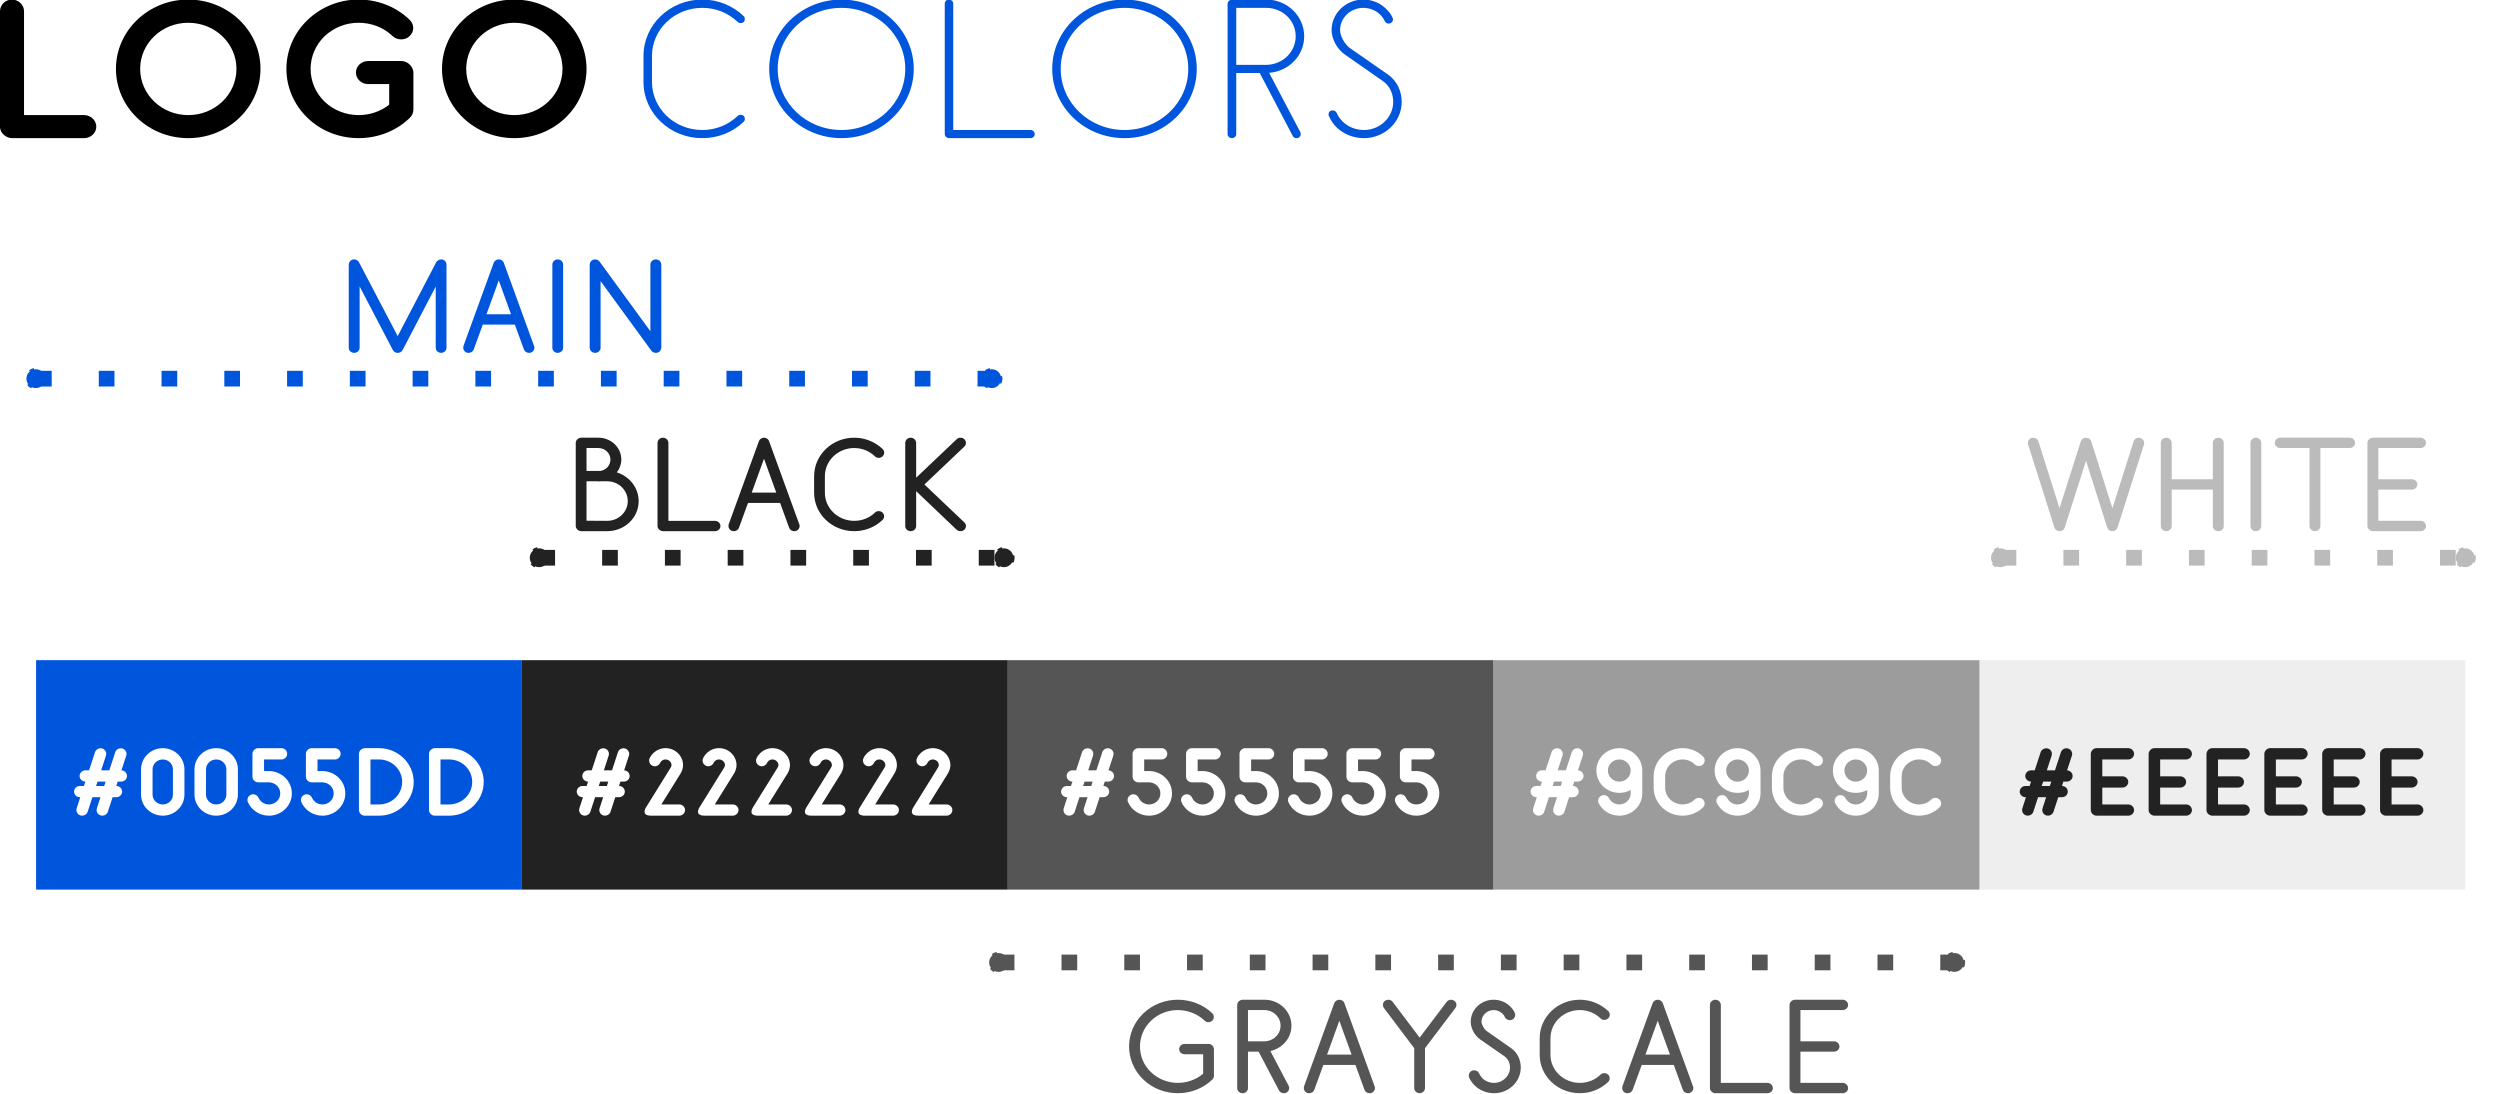<?xml version="1.0" encoding="UTF-8" standalone="no"?>
<!-- Created with Inkscape (http://www.inkscape.org/) -->

<svg
   xmlns:dc="http://purl.org/dc/elements/1.1/"
   xmlns:cc="http://creativecommons.org/ns#"
   xmlns:rdf="http://www.w3.org/1999/02/22-rdf-syntax-ns#"
   xmlns:svg="http://www.w3.org/2000/svg"
   xmlns="http://www.w3.org/2000/svg"
   xmlns:sodipodi="http://sodipodi.sourceforge.net/DTD/sodipodi-0.dtd"
   xmlns:inkscape="http://www.inkscape.org/namespaces/inkscape"
   width="400"
   height="175"
   viewBox="0 0 400 175"
   id="svg10308"
   version="1.1"
   inkscape:version="0.91 r13725"
   sodipodi:docname="logo-colors.svg">
  <defs
     id="defs10310">
    <marker
       inkscape:stockid="DotM"
       orient="auto"
       refY="0"
       refX="0"
       id="marker5077"
       style="overflow:visible"
       inkscape:isstock="true">
      <path
         inkscape:connector-curvature="0"
         id="path5079"
         d="m -2.5,-1 c 0,2.76 -2.24,5 -5,5 -2.76,0 -5,-2.24 -5,-5 0,-2.76 2.24,-5 5,-5 2.76,0 5,2.24 5,5 z"
         style="fill:#bbbbbb;fill-opacity:1;fill-rule:evenodd;stroke:#bbbbbb;stroke-width:1pt;stroke-opacity:1"
         transform="matrix(0.4,0,0,0.4,2.96,0.4)" />
    </marker>
    <marker
       inkscape:stockid="DotM"
       orient="auto"
       refY="0"
       refX="0"
       id="marker5081"
       style="overflow:visible"
       inkscape:isstock="true">
      <path
         inkscape:connector-curvature="0"
         id="path5083"
         d="m -2.5,-1 c 0,2.76 -2.24,5 -5,5 -2.76,0 -5,-2.24 -5,-5 0,-2.76 2.24,-5 5,-5 2.76,0 5,2.24 5,5 z"
         style="fill:#bbbbbb;fill-opacity:1;fill-rule:evenodd;stroke:#bbbbbb;stroke-width:1pt;stroke-opacity:1"
         transform="matrix(0.4,0,0,0.4,2.96,0.4)" />
    </marker>
    <marker
       inkscape:stockid="DotM"
       orient="auto"
       refY="0"
       refX="0"
       id="marker5115"
       style="overflow:visible"
       inkscape:isstock="true">
      <path
         inkscape:connector-curvature="0"
         id="path5117"
         d="m -2.5,-1 c 0,2.76 -2.24,5 -5,5 -2.76,0 -5,-2.24 -5,-5 0,-2.76 2.24,-5 5,-5 2.76,0 5,2.24 5,5 z"
         style="fill:#555555;fill-opacity:1;fill-rule:evenodd;stroke:#555555;stroke-width:1pt;stroke-opacity:1"
         transform="matrix(0.4,0,0,0.4,2.96,0.4)" />
    </marker>
    <marker
       inkscape:stockid="DotM"
       orient="auto"
       refY="0"
       refX="0"
       id="marker5111"
       style="overflow:visible"
       inkscape:isstock="true">
      <path
         inkscape:connector-curvature="0"
         id="path5113"
         d="m -2.5,-1 c 0,2.76 -2.24,5 -5,5 -2.76,0 -5,-2.24 -5,-5 0,-2.76 2.24,-5 5,-5 2.76,0 5,2.24 5,5 z"
         style="fill:#555555;fill-opacity:1;fill-rule:evenodd;stroke:#555555;stroke-width:1pt;stroke-opacity:1"
         transform="matrix(0.4,0,0,0.4,2.96,0.4)" />
    </marker>
    <marker
       inkscape:stockid="DotM"
       orient="auto"
       refY="0"
       refX="0"
       id="DotM"
       style="overflow:visible"
       inkscape:isstock="true"
       inkscape:collect="always">
      <path
         inkscape:connector-curvature="0"
         id="path4767"
         d="m -2.5,-1 c 0,2.76 -2.24,5 -5,5 -2.76,0 -5,-2.24 -5,-5 0,-2.76 2.24,-5 5,-5 2.76,0 5,2.24 5,5 z"
         style="fill:#0055dd;fill-opacity:1;fill-rule:evenodd;stroke:#0055dd;stroke-width:1pt;stroke-opacity:1"
         transform="matrix(0.4,0,0,0.4,2.96,0.4)" />
    </marker>
    <marker
       inkscape:stockid="DotM"
       orient="auto"
       refY="0"
       refX="0"
       id="marker4963"
       style="overflow:visible"
       inkscape:isstock="true"
       inkscape:collect="always">
      <path
         inkscape:connector-curvature="0"
         id="path4965"
         d="m -2.5,-1 c 0,2.76 -2.24,5 -5,5 -2.76,0 -5,-2.24 -5,-5 0,-2.76 2.24,-5 5,-5 2.76,0 5,2.24 5,5 z"
         style="fill:#0055dd;fill-opacity:1;fill-rule:evenodd;stroke:#0055dd;stroke-width:1pt;stroke-opacity:1"
         transform="matrix(0.4,0,0,0.4,2.96,0.4)" />
    </marker>
    <marker
       inkscape:isstock="true"
       style="overflow:visible"
       id="marker5059"
       refX="0"
       refY="0"
       orient="auto"
       inkscape:stockid="DotM"
       inkscape:collect="always">
      <path
         inkscape:connector-curvature="0"
         transform="matrix(0.4,0,0,0.4,2.96,0.4)"
         style="fill:#222222;fill-opacity:1;fill-rule:evenodd;stroke:#222222;stroke-width:1pt;stroke-opacity:1"
         d="m -2.5,-1 c 0,2.76 -2.24,5 -5,5 -2.76,0 -5,-2.24 -5,-5 0,-2.76 2.24,-5 5,-5 2.76,0 5,2.24 5,5 z"
         id="path5061" />
    </marker>
    <marker
       inkscape:isstock="true"
       style="overflow:visible"
       id="marker5063"
       refX="0"
       refY="0"
       orient="auto"
       inkscape:stockid="DotM"
       inkscape:collect="always">
      <path
         inkscape:connector-curvature="0"
         transform="matrix(0.4,0,0,0.4,2.96,0.4)"
         style="fill:#222222;fill-opacity:1;fill-rule:evenodd;stroke:#222222;stroke-width:1pt;stroke-opacity:1"
         d="m -2.5,-1 c 0,2.76 -2.24,5 -5,5 -2.76,0 -5,-2.24 -5,-5 0,-2.76 2.24,-5 5,-5 2.76,0 5,2.24 5,5 z"
         id="path5065" />
    </marker>
  </defs>
  <sodipodi:namedview
     id="base"
     pagecolor="#ffffff"
     bordercolor="#666666"
     borderopacity="1.0"
     inkscape:pageopacity="0.0"
     inkscape:pageshadow="2"
     inkscape:zoom="0.98994949"
     inkscape:cx="336.73255"
     inkscape:cy="79.423422"
     inkscape:document-units="px"
     inkscape:current-layer="layer1"
     showgrid="false"
     units="px"
     showguides="true"
     inkscape:guide-bbox="true"
     inkscape:snap-bbox="true"
     inkscape:bbox-paths="true"
     inkscape:bbox-nodes="true"
     inkscape:snap-bbox-midpoints="true"
     inkscape:snap-bbox-edge-midpoints="true"
     inkscape:window-width="1280"
     inkscape:window-height="709"
     inkscape:window-x="0"
     inkscape:window-y="0"
     inkscape:window-maximized="1"
     inkscape:snap-global="false">
    <sodipodi:guide
       position="0,85.714"
       orientation="1,0"
       id="guide11918" />
  </sodipodi:namedview>
  <g
     inkscape:label="Layer 1"
     inkscape:groupmode="layer"
     id="layer1"
     transform="translate(0,-877.362)">
    <g
       transform="scale(1.021,0.979)"
       style="font-style:normal;font-weight:normal;font-size:28.313px;line-height:125%;font-family:sans-serif;letter-spacing:0px;word-spacing:0px;fill:#000000;fill-opacity:1;stroke:none;stroke-width:1px;stroke-linecap:butt;stroke-linejoin:miter;stroke-opacity:1"
       id="text11930">
      <path
         id="path11941"
         style="font-style:normal;font-variant:normal;font-weight:bold;font-stretch:normal;font-family:Belgika;-inkscape-font-specification:'Belgika Bold'"
         d="m 80.591,914.993 c -4.162,0 -7.531,-3.369 -7.531,-7.559 0,-4.162 3.369,-7.531 7.531,-7.531 4.19,0 7.559,3.369 7.559,7.531 0,4.19 -3.369,7.559 -7.559,7.559 z m 0,3.766 c 6.257,0 11.325,-5.068 11.325,-11.325 0,-6.229 -5.068,-11.325 -11.325,-11.325 -6.257,0 -11.325,5.096 -11.325,11.325 0,6.257 5.068,11.325 11.325,11.325 z M 55.78,908.028 c 0,1.048 0.849,1.897 1.897,1.897 l 3.313,0 0,3.369 c -1.387,1.133 -3.086,1.699 -4.785,1.699 -1.925,0 -3.879,-0.736 -5.351,-2.208 -1.444,-1.472 -2.18,-3.398 -2.18,-5.351 0,-1.925 0.736,-3.851 2.18,-5.323 1.501,-1.472 3.398,-2.208 5.323,-2.208 1.954,0 3.879,0.708 5.351,2.18 0.368,0.368 0.849,0.538 1.331,0.538 0.481,0 0.991,-0.17 1.331,-0.538 0.368,-0.368 0.566,-0.849 0.566,-1.331 0,-0.481 -0.198,-0.963 -0.566,-1.331 -2.208,-2.237 -5.125,-3.313 -8.012,-3.313 -2.888,0 -5.776,1.133 -7.984,3.341 -2.208,2.208 -3.313,5.125 -3.313,7.984 0,2.888 1.104,5.804 3.313,8.012 2.208,2.237 5.125,3.313 8.012,3.313 2.888,0 5.804,-1.076 8.012,-3.313 0.311,-0.283 0.566,-0.821 0.566,-1.331 l 0,-6.087 c 0,-0.793 -0.764,-1.869 -1.897,-1.869 l -5.21,0 c -1.048,0 -1.897,0.849 -1.897,1.869 z m -26.284,6.965 c -4.162,0 -7.531,-3.369 -7.531,-7.559 0,-4.162 3.369,-7.531 7.531,-7.531 4.19,0 7.559,3.369 7.559,7.531 0,4.19 -3.369,7.559 -7.559,7.559 z m 0,3.766 c 6.257,0 11.325,-5.068 11.325,-11.325 0,-6.229 -5.068,-11.325 -11.325,-11.325 -6.257,0 -11.325,5.096 -11.325,11.325 0,6.257 5.068,11.325 11.325,11.325 z M 1.869,896.108 c -1.019,0 -1.869,0.878 -1.869,1.897 l 0,18.885 c 0,1.133 1.076,1.869 1.869,1.869 l 11.325,0 c 1.019,0 1.897,-0.849 1.897,-1.869 0,-1.048 -0.878,-1.897 -1.897,-1.897 l -9.428,0 0,-16.988 c 0,-1.019 -0.878,-1.897 -1.897,-1.897 z" />
    </g>
    <rect
       y="982.988"
       x="161.242"
       height="36.71"
       width="77.734"
       id="rect4553"
       style="fill:#555555;fill-opacity:1;stroke:none;stroke-width:1;stroke-miterlimit:4;stroke-dasharray:none;stroke-dashoffset:0;stroke-opacity:1" />
    <path
       id="rect4614"
       style="fill:#222222;fill-opacity:1;stroke:none;stroke-width:1;stroke-miterlimit:4;stroke-dasharray:none;stroke-dashoffset:0;stroke-opacity:1"
       d="m 83.508,982.988 77.734,0 0,36.71 -77.734,0 z" />
    <rect
       style="fill:#eeeeee;fill-opacity:1;stroke:none;stroke-width:1;stroke-miterlimit:4;stroke-dasharray:none;stroke-dashoffset:0;stroke-opacity:1"
       id="rect4620"
       width="77.734"
       height="36.71"
       x="316.71"
       y="982.988" />
    <rect
       y="982.988"
       x="238.976"
       height="36.71"
       width="77.734"
       id="rect4626"
       style="fill:#9c9c9c;fill-opacity:1;stroke:none;stroke-width:1;stroke-miterlimit:4;stroke-dasharray:none;stroke-dashoffset:0;stroke-opacity:1" />
    <rect
       style="fill:#0055dd;fill-opacity:1;stroke:none;stroke-width:1;stroke-miterlimit:4;stroke-dasharray:none;stroke-dashoffset:0;stroke-opacity:1"
       id="rect4638"
       width="77.734"
       height="36.71"
       x="5.774"
       y="982.988" />
    <g
       transform="scale(1.013,0.987)"
       style="font-style:normal;font-weight:normal;font-size:13.681px;line-height:125%;font-family:sans-serif;letter-spacing:0px;word-spacing:0px;fill:#ffffff;fill-opacity:1;stroke:none;stroke-width:1px;stroke-linecap:butt;stroke-linejoin:miter;stroke-opacity:1"
       id="text4555">
      <path
         id="path12844"
         style="font-style:normal;font-variant:normal;font-weight:bold;font-stretch:normal;font-family:Belgika;-inkscape-font-specification:'Belgika Bold';text-align:center;text-anchor:middle;fill:#ffffff;fill-opacity:1"
         d="m 220.877,1017.752 c -0.342,0.137 -0.561,0.479 -0.561,0.835 0,0.123 0.027,0.246 0.068,0.356 0.547,1.286 1.833,2.203 3.324,2.203 1.997,0 3.625,-1.614 3.625,-3.612 0,-1.984 -1.587,-3.571 -3.571,-3.625 l -0.821,0 0,-1.874 2.75,0 c 0.492,0 0.903,-0.424 0.903,-0.917 0,-0.492 -0.41,-0.917 -0.903,-0.917 l -3.666,0 c -0.492,0 -0.917,0.424 -0.917,0.917 l 0,3.707 c 0,0.506 0.424,0.917 0.917,0.917 l 1.71,0 c 0.985,0.027 1.765,0.821 1.765,1.792 0,0.999 -0.793,1.792 -1.792,1.792 -0.725,0 -1.368,-0.451 -1.642,-1.094 -0.15,-0.342 -0.492,-0.561 -0.848,-0.561 -0.109,0 -0.233,0.027 -0.342,0.082 z m -8.444,0 c -0.342,0.137 -0.561,0.479 -0.561,0.835 0,0.123 0.027,0.246 0.068,0.356 0.547,1.286 1.833,2.203 3.324,2.203 1.997,0 3.625,-1.614 3.625,-3.612 0,-1.984 -1.587,-3.571 -3.571,-3.625 l -0.821,0 0,-1.874 2.75,0 c 0.492,0 0.903,-0.424 0.903,-0.917 0,-0.492 -0.41,-0.917 -0.903,-0.917 l -3.666,0 c -0.493,0 -0.917,0.424 -0.917,0.917 l 0,3.707 c 0,0.506 0.424,0.917 0.917,0.917 l 1.71,0 c 0.985,0.027 1.765,0.821 1.765,1.792 0,0.999 -0.793,1.792 -1.792,1.792 -0.725,0 -1.368,-0.451 -1.642,-1.094 -0.15,-0.342 -0.492,-0.561 -0.848,-0.561 -0.109,0 -0.233,0.027 -0.342,0.082 z m -8.444,0 c -0.342,0.137 -0.561,0.479 -0.561,0.835 0,0.123 0.027,0.246 0.068,0.356 0.547,1.286 1.833,2.203 3.324,2.203 1.997,0 3.625,-1.614 3.625,-3.612 0,-1.984 -1.587,-3.571 -3.571,-3.625 l -0.821,0 0,-1.874 2.75,0 c 0.492,0 0.903,-0.424 0.903,-0.917 0,-0.492 -0.41,-0.917 -0.903,-0.917 l -3.666,0 c -0.492,0 -0.917,0.424 -0.917,0.917 l 0,3.707 c 0,0.506 0.424,0.917 0.917,0.917 l 1.71,0 c 0.985,0.027 1.765,0.821 1.765,1.792 0,0.999 -0.793,1.792 -1.792,1.792 -0.725,0 -1.368,-0.451 -1.642,-1.094 -0.15,-0.342 -0.492,-0.561 -0.848,-0.561 -0.109,0 -0.233,0.027 -0.342,0.082 z m -8.444,0 c -0.342,0.137 -0.561,0.479 -0.561,0.835 0,0.123 0.027,0.246 0.068,0.356 0.547,1.286 1.833,2.203 3.324,2.203 1.997,0 3.625,-1.614 3.625,-3.612 0,-1.984 -1.587,-3.571 -3.571,-3.625 l -0.821,0 0,-1.874 2.75,0 c 0.492,0 0.903,-0.424 0.903,-0.917 0,-0.492 -0.41,-0.917 -0.903,-0.917 l -3.666,0 c -0.492,0 -0.917,0.424 -0.917,0.917 l 0,3.707 c 0,0.506 0.424,0.917 0.917,0.917 l 1.71,0 c 0.985,0.027 1.765,0.821 1.765,1.792 0,0.999 -0.793,1.792 -1.792,1.792 -0.725,0 -1.368,-0.451 -1.642,-1.094 -0.15,-0.342 -0.492,-0.561 -0.848,-0.561 -0.109,0 -0.233,0.027 -0.342,0.082 z m -8.444,0 c -0.342,0.137 -0.561,0.479 -0.561,0.835 0,0.123 0.027,0.246 0.068,0.356 0.547,1.286 1.833,2.203 3.324,2.203 1.997,0 3.625,-1.614 3.625,-3.612 0,-1.984 -1.587,-3.571 -3.571,-3.625 l -0.821,0 0,-1.874 2.75,0 c 0.493,0 0.903,-0.424 0.903,-0.917 0,-0.492 -0.41,-0.917 -0.903,-0.917 l -3.666,0 c -0.492,0 -0.917,0.424 -0.917,0.917 l 0,3.707 c 0,0.506 0.424,0.917 0.917,0.917 l 1.71,0 c 0.985,0.027 1.765,0.821 1.765,1.792 0,0.999 -0.793,1.792 -1.792,1.792 -0.725,0 -1.368,-0.451 -1.642,-1.094 -0.15,-0.342 -0.493,-0.561 -0.848,-0.561 -0.109,0 -0.233,0.027 -0.342,0.082 z m -8.444,0 c -0.342,0.137 -0.561,0.479 -0.561,0.835 0,0.123 0.027,0.246 0.068,0.356 0.547,1.286 1.833,2.203 3.324,2.203 1.997,0 3.625,-1.614 3.625,-3.612 0,-1.984 -1.587,-3.571 -3.571,-3.625 l -0.821,0 0,-1.874 2.75,0 c 0.492,0 0.903,-0.424 0.903,-0.917 0,-0.492 -0.41,-0.917 -0.903,-0.917 l -3.666,0 c -0.492,0 -0.917,0.424 -0.917,0.917 l 0,3.707 c 0,0.506 0.424,0.917 0.917,0.917 l 1.71,0 c 0.985,0.027 1.765,0.821 1.765,1.792 0,0.999 -0.793,1.792 -1.792,1.792 -0.725,0 -1.368,-0.451 -1.642,-1.094 -0.15,-0.342 -0.492,-0.561 -0.848,-0.561 -0.109,0 -0.233,0.027 -0.342,0.082 z m -6.297,-1.423 -1.286,0 0.233,-0.711 1.272,0 -0.219,0.711 z m -0.301,-6.074 c -0.096,-0.027 -0.178,-0.041 -0.274,-0.041 -0.383,0 -0.752,0.246 -0.876,0.629 l -0.944,2.955 -0.588,0 c -0.493,0 -0.903,0.41 -0.903,0.917 0,0.492 0.41,0.903 0.903,0.903 l 0.014,0 -0.233,0.711 -0.657,0 c -0.493,0 -0.903,0.41 -0.903,0.917 0,0.492 0.41,0.903 0.903,0.903 l 0.082,0 -0.575,1.819 c -0.027,0.082 -0.041,0.178 -0.041,0.26 0,0.397 0.246,0.752 0.629,0.875 0.096,0.027 0.178,0.041 0.274,0.041 0.383,0 0.752,-0.246 0.876,-0.629 l 0.752,-2.367 1.272,0 -0.575,1.819 c -0.027,0.082 -0.041,0.178 -0.041,0.26 0,0.397 0.246,0.752 0.629,0.875 0.096,0.027 0.192,0.041 0.274,0.041 0.397,0 0.752,-0.246 0.876,-0.629 l 0.752,-2.367 0.602,0 c 0.492,0 0.903,-0.41 0.903,-0.903 0,-0.506 -0.41,-0.917 -0.903,-0.917 l -0.014,0 0.219,-0.711 0.561,0 c 0.492,0 0.903,-0.41 0.903,-0.903 0,-0.492 -0.397,-0.903 -0.876,-0.917 l 0.766,-2.408 c 0.027,-0.082 0.041,-0.178 0.041,-0.26 0,-0.397 -0.26,-0.752 -0.643,-0.875 -0.082,-0.027 -0.178,-0.041 -0.274,-0.041 -0.383,0 -0.739,0.246 -0.862,0.629 l -0.944,2.955 -1.286,0 0.766,-2.408 c 0.027,-0.082 0.041,-0.178 0.041,-0.26 0,-0.397 -0.246,-0.752 -0.629,-0.875 z" />
    </g>
    <g
       transform="scale(1.013,0.987)"
       style="font-style:normal;font-weight:normal;font-size:13.681px;line-height:125%;font-family:sans-serif;letter-spacing:0px;word-spacing:0px;fill:#ffffff;fill-opacity:1;stroke:none;stroke-width:1px;stroke-linecap:butt;stroke-linejoin:miter;stroke-opacity:1"
       id="text4616">
      <path
         id="path12862"
         style="font-style:normal;font-variant:normal;font-weight:bold;font-stretch:normal;font-family:Belgika;-inkscape-font-specification:'Belgika Bold';text-align:center;text-anchor:middle;fill:#ffffff;fill-opacity:1"
         d="m 145.291,1013.059 c 0.123,0.055 0.233,0.082 0.356,0.082 0.356,0 0.698,-0.219 0.848,-0.561 0.041,-0.109 0.082,-0.178 0.192,-0.274 0.192,-0.192 0.397,-0.274 0.657,-0.274 0.506,0 0.944,0.424 0.944,0.93 0,0.041 -0.041,0.219 -0.123,0.369 l -3.885,6.43 c 0,0 -0.26,0.383 -0.26,0.739 0,0.328 0.219,0.643 1.04,0.643 l 4.446,0 c 0.492,0 0.917,-0.41 0.917,-0.903 0,-0.506 -0.424,-0.917 -0.917,-0.917 l -2.832,0 3.078,-5.075 c 0,-0.014 0.014,-0.041 0.027,-0.055 0.178,-0.356 0.328,-0.766 0.328,-1.231 0,-1.532 -1.259,-2.764 -2.763,-2.764 -0.752,0 -1.436,0.315 -1.929,0.793 -0.233,0.233 -0.465,0.547 -0.602,0.876 -0.055,0.109 -0.068,0.233 -0.068,0.356 0,0.356 0.205,0.698 0.547,0.835 z m -8.444,0 c 0.123,0.055 0.233,0.082 0.356,0.082 0.356,0 0.698,-0.219 0.848,-0.561 0.041,-0.109 0.082,-0.178 0.192,-0.274 0.192,-0.192 0.397,-0.274 0.657,-0.274 0.506,0 0.944,0.424 0.944,0.93 0,0.041 -0.041,0.219 -0.123,0.369 l -3.885,6.43 c 0,0 -0.26,0.383 -0.26,0.739 0,0.328 0.219,0.643 1.04,0.643 l 4.446,0 c 0.492,0 0.917,-0.41 0.917,-0.903 0,-0.506 -0.424,-0.917 -0.917,-0.917 l -2.832,0 3.078,-5.075 c 0,-0.014 0.014,-0.041 0.027,-0.055 0.178,-0.356 0.328,-0.766 0.328,-1.231 0,-1.532 -1.259,-2.764 -2.763,-2.764 -0.752,0 -1.436,0.315 -1.929,0.793 -0.233,0.233 -0.465,0.547 -0.602,0.876 -0.055,0.109 -0.068,0.233 -0.068,0.356 0,0.356 0.205,0.698 0.547,0.835 z m -8.444,0 c 0.123,0.055 0.233,0.082 0.356,0.082 0.356,0 0.698,-0.219 0.848,-0.561 0.041,-0.109 0.082,-0.178 0.192,-0.274 0.192,-0.192 0.397,-0.274 0.657,-0.274 0.506,0 0.944,0.424 0.944,0.93 0,0.041 -0.041,0.219 -0.123,0.369 l -3.885,6.43 c 0,0 -0.26,0.383 -0.26,0.739 0,0.328 0.219,0.643 1.04,0.643 l 4.446,0 c 0.493,0 0.917,-0.41 0.917,-0.903 0,-0.506 -0.424,-0.917 -0.917,-0.917 l -2.832,0 3.078,-5.075 c 0,-0.014 0.014,-0.041 0.027,-0.055 0.178,-0.356 0.328,-0.766 0.328,-1.231 0,-1.532 -1.259,-2.764 -2.763,-2.764 -0.752,0 -1.436,0.315 -1.929,0.793 -0.233,0.233 -0.465,0.547 -0.602,0.876 -0.055,0.109 -0.068,0.233 -0.068,0.356 0,0.356 0.205,0.698 0.547,0.835 z m -8.444,0 c 0.123,0.055 0.233,0.082 0.356,0.082 0.356,0 0.698,-0.219 0.848,-0.561 0.041,-0.109 0.082,-0.178 0.192,-0.274 0.192,-0.192 0.397,-0.274 0.657,-0.274 0.506,0 0.944,0.424 0.944,0.93 0,0.041 -0.041,0.219 -0.123,0.369 l -3.885,6.43 c 0,0 -0.26,0.383 -0.26,0.739 0,0.328 0.219,0.643 1.04,0.643 l 4.446,0 c 0.492,0 0.917,-0.41 0.917,-0.903 0,-0.506 -0.424,-0.917 -0.917,-0.917 l -2.832,0 3.078,-5.075 c 0,-0.014 0.014,-0.041 0.027,-0.055 0.178,-0.356 0.328,-0.766 0.328,-1.231 0,-1.532 -1.259,-2.764 -2.763,-2.764 -0.752,0 -1.436,0.315 -1.929,0.793 -0.233,0.233 -0.465,0.547 -0.602,0.876 -0.055,0.109 -0.068,0.233 -0.068,0.356 0,0.356 0.205,0.698 0.547,0.835 z m -8.444,0 c 0.123,0.055 0.233,0.082 0.356,0.082 0.356,0 0.698,-0.219 0.848,-0.561 0.041,-0.109 0.082,-0.178 0.192,-0.274 0.192,-0.192 0.397,-0.274 0.657,-0.274 0.506,0 0.944,0.424 0.944,0.93 0,0.041 -0.041,0.219 -0.123,0.369 l -3.885,6.43 c 0,0 -0.26,0.383 -0.26,0.739 0,0.328 0.219,0.643 1.04,0.643 l 4.446,0 c 0.493,0 0.917,-0.41 0.917,-0.903 0,-0.506 -0.424,-0.917 -0.917,-0.917 l -2.832,0 3.078,-5.075 c 0,-0.014 0.014,-0.041 0.027,-0.055 0.178,-0.356 0.328,-0.766 0.328,-1.231 0,-1.532 -1.259,-2.764 -2.763,-2.764 -0.752,0 -1.436,0.315 -1.929,0.793 -0.233,0.233 -0.465,0.547 -0.602,0.876 -0.055,0.109 -0.068,0.233 -0.068,0.356 0,0.356 0.205,0.698 0.547,0.835 z m -8.444,0 c 0.123,0.055 0.233,0.082 0.356,0.082 0.356,0 0.698,-0.219 0.848,-0.561 0.041,-0.109 0.082,-0.178 0.192,-0.274 0.192,-0.192 0.397,-0.274 0.657,-0.274 0.506,0 0.944,0.424 0.944,0.93 0,0.041 -0.041,0.219 -0.123,0.369 l -3.885,6.43 c 0,0 -0.26,0.383 -0.26,0.739 0,0.328 0.219,0.643 1.04,0.643 l 4.446,0 c 0.492,0 0.917,-0.41 0.917,-0.903 0,-0.506 -0.424,-0.917 -0.917,-0.917 l -2.832,0 3.078,-5.075 c 0,-0.014 0.014,-0.041 0.027,-0.055 0.178,-0.356 0.328,-0.766 0.328,-1.231 0,-1.532 -1.259,-2.764 -2.763,-2.764 -0.752,0 -1.436,0.315 -1.929,0.793 -0.233,0.233 -0.465,0.547 -0.602,0.876 -0.055,0.109 -0.068,0.233 -0.068,0.356 0,0.356 0.205,0.698 0.547,0.835 z m -7.214,3.27 -1.286,0 0.233,-0.711 1.272,0 -0.219,0.711 z m -0.301,-6.074 c -0.096,-0.027 -0.178,-0.041 -0.274,-0.041 -0.383,0 -0.752,0.246 -0.876,0.629 l -0.944,2.955 -0.588,0 c -0.493,0 -0.903,0.41 -0.903,0.917 0,0.492 0.41,0.903 0.903,0.903 l 0.014,0 -0.233,0.711 -0.657,0 c -0.493,0 -0.903,0.41 -0.903,0.917 0,0.492 0.41,0.903 0.903,0.903 l 0.082,0 -0.575,1.819 c -0.027,0.082 -0.041,0.178 -0.041,0.26 0,0.397 0.246,0.752 0.629,0.875 0.096,0.027 0.178,0.041 0.274,0.041 0.383,0 0.752,-0.246 0.876,-0.629 l 0.752,-2.367 1.272,0 -0.575,1.819 c -0.027,0.082 -0.041,0.178 -0.041,0.26 0,0.397 0.246,0.752 0.629,0.875 0.096,0.027 0.192,0.041 0.274,0.041 0.397,0 0.752,-0.246 0.876,-0.629 l 0.752,-2.367 0.602,0 c 0.493,0 0.903,-0.41 0.903,-0.903 0,-0.506 -0.41,-0.917 -0.903,-0.917 l -0.014,0 0.219,-0.711 0.561,0 c 0.493,0 0.903,-0.41 0.903,-0.903 0,-0.492 -0.397,-0.903 -0.876,-0.917 l 0.766,-2.408 c 0.027,-0.082 0.041,-0.178 0.041,-0.26 0,-0.397 -0.26,-0.752 -0.643,-0.875 -0.082,-0.027 -0.178,-0.041 -0.274,-0.041 -0.383,0 -0.739,0.246 -0.862,0.629 l -0.944,2.955 -1.286,0 0.766,-2.408 c 0.027,-0.082 0.041,-0.178 0.041,-0.26 0,-0.397 -0.246,-0.752 -0.629,-0.875 z" />
    </g>
    <g
       transform="scale(1.013,0.987)"
       style="font-style:normal;font-weight:normal;font-size:13.681px;line-height:125%;font-family:sans-serif;letter-spacing:0px;word-spacing:0px;fill:#222222;fill-opacity:1;stroke:none;stroke-width:1px;stroke-linecap:butt;stroke-linejoin:miter;stroke-opacity:1"
       id="text4622">
      <path
         id="path12812"
         style="font-style:normal;font-variant:normal;font-weight:bold;font-stretch:normal;font-family:Belgika;-inkscape-font-specification:'Belgika Bold';text-align:center;text-anchor:middle;fill:#222222;fill-opacity:1"
         d="m 382.762,1011.117 c 0,-0.492 -0.424,-0.917 -0.917,-0.917 l -5.021,0 c -0.547,0 -0.903,0.533 -0.903,0.917 l 0,4.556 0,4.569 c 0,0.547 0.52,0.903 0.903,0.903 l 5.021,0 c 0.492,0 0.917,-0.41 0.917,-0.903 0,-0.506 -0.424,-0.917 -0.917,-0.917 l -4.104,0 0,-2.736 3.188,0 c 0.492,0 0.917,-0.41 0.917,-0.917 0,-0.492 -0.424,-0.903 -0.917,-0.903 l -3.188,0 0,-2.736 4.104,0 c 0.492,0 0.917,-0.424 0.917,-0.917 z m -9.138,0 c 0,-0.492 -0.424,-0.917 -0.917,-0.917 l -5.021,0 c -0.547,0 -0.903,0.533 -0.903,0.917 l 0,4.556 0,4.569 c 0,0.547 0.52,0.903 0.903,0.903 l 5.021,0 c 0.492,0 0.917,-0.41 0.917,-0.903 0,-0.506 -0.424,-0.917 -0.917,-0.917 l -4.104,0 0,-2.736 3.188,0 c 0.492,0 0.917,-0.41 0.917,-0.917 0,-0.492 -0.424,-0.903 -0.917,-0.903 l -3.188,0 0,-2.736 4.104,0 c 0.492,0 0.917,-0.424 0.917,-0.917 z m -9.138,0 c 0,-0.492 -0.424,-0.917 -0.917,-0.917 l -5.021,0 c -0.547,0 -0.903,0.533 -0.903,0.917 l 0,4.556 0,4.569 c 0,0.547 0.52,0.903 0.903,0.903 l 5.021,0 c 0.492,0 0.917,-0.41 0.917,-0.903 0,-0.506 -0.424,-0.917 -0.917,-0.917 l -4.104,0 0,-2.736 3.188,0 c 0.492,0 0.917,-0.41 0.917,-0.917 0,-0.492 -0.424,-0.903 -0.917,-0.903 l -3.188,0 0,-2.736 4.104,0 c 0.492,0 0.917,-0.424 0.917,-0.917 z m -9.138,0 c 0,-0.492 -0.424,-0.917 -0.917,-0.917 l -5.021,0 c -0.547,0 -0.903,0.533 -0.903,0.917 l 0,4.556 0,4.569 c 0,0.547 0.52,0.903 0.903,0.903 l 5.021,0 c 0.492,0 0.917,-0.41 0.917,-0.903 0,-0.506 -0.424,-0.917 -0.917,-0.917 l -4.104,0 0,-2.736 3.188,0 c 0.492,0 0.917,-0.41 0.917,-0.917 0,-0.492 -0.424,-0.903 -0.917,-0.903 l -3.188,0 0,-2.736 4.104,0 c 0.492,0 0.917,-0.424 0.917,-0.917 z m -9.138,0 c 0,-0.492 -0.424,-0.917 -0.917,-0.917 l -5.021,0 c -0.547,0 -0.903,0.533 -0.903,0.917 l 0,4.556 0,4.569 c 0,0.547 0.52,0.903 0.903,0.903 l 5.021,0 c 0.493,0 0.917,-0.41 0.917,-0.903 0,-0.506 -0.424,-0.917 -0.917,-0.917 l -4.104,0 0,-2.736 3.188,0 c 0.493,0 0.917,-0.41 0.917,-0.917 0,-0.492 -0.424,-0.903 -0.917,-0.903 l -3.188,0 0,-2.736 4.104,0 c 0.493,0 0.917,-0.424 0.917,-0.917 z m -9.138,0 c 0,-0.492 -0.424,-0.917 -0.917,-0.917 l -5.021,0 c -0.547,0 -0.903,0.533 -0.903,0.917 l 0,4.556 0,4.569 c 0,0.547 0.52,0.903 0.903,0.903 l 5.021,0 c 0.492,0 0.917,-0.41 0.917,-0.903 0,-0.506 -0.424,-0.917 -0.917,-0.917 l -4.104,0 0,-2.736 3.188,0 c 0.492,0 0.917,-0.41 0.917,-0.917 0,-0.492 -0.424,-0.903 -0.917,-0.903 l -3.188,0 0,-2.736 4.104,0 c 0.492,0 0.917,-0.424 0.917,-0.917 z m -13.302,5.212 -1.286,0 0.233,-0.711 1.272,0 -0.219,0.711 z m -0.301,-6.074 c -0.096,-0.027 -0.178,-0.041 -0.274,-0.041 -0.383,0 -0.752,0.246 -0.876,0.629 l -0.944,2.955 -0.588,0 c -0.493,0 -0.903,0.41 -0.903,0.917 0,0.492 0.41,0.903 0.903,0.903 l 0.014,0 -0.233,0.711 -0.657,0 c -0.493,0 -0.903,0.41 -0.903,0.917 0,0.492 0.41,0.903 0.903,0.903 l 0.082,0 -0.575,1.819 c -0.027,0.082 -0.041,0.178 -0.041,0.26 0,0.397 0.246,0.752 0.629,0.875 0.096,0.027 0.178,0.041 0.274,0.041 0.383,0 0.752,-0.246 0.876,-0.629 l 0.752,-2.367 1.272,0 -0.575,1.819 c -0.027,0.082 -0.041,0.178 -0.041,0.26 0,0.397 0.246,0.752 0.629,0.875 0.096,0.027 0.192,0.041 0.274,0.041 0.397,0 0.752,-0.246 0.876,-0.629 l 0.752,-2.367 0.602,0 c 0.493,0 0.903,-0.41 0.903,-0.903 0,-0.506 -0.41,-0.917 -0.903,-0.917 l -0.014,0 0.219,-0.711 0.561,0 c 0.492,0 0.903,-0.41 0.903,-0.903 0,-0.492 -0.397,-0.903 -0.876,-0.917 l 0.766,-2.408 c 0.027,-0.082 0.041,-0.178 0.041,-0.26 0,-0.397 -0.26,-0.752 -0.643,-0.875 -0.082,-0.027 -0.178,-0.041 -0.274,-0.041 -0.383,0 -0.739,0.246 -0.862,0.629 l -0.944,2.955 -1.286,0 0.766,-2.408 c 0.027,-0.082 0.041,-0.178 0.041,-0.26 0,-0.397 -0.246,-0.752 -0.629,-0.875 z" />
    </g>
    <g
       transform="scale(1.013,0.987)"
       style="font-style:normal;font-weight:normal;font-size:13.681px;line-height:125%;font-family:sans-serif;letter-spacing:0px;word-spacing:0px;fill:#ffffff;fill-opacity:1;stroke:none;stroke-width:1px;stroke-linecap:butt;stroke-linejoin:miter;stroke-opacity:1"
       id="text4628">
      <path
         id="path12828"
         style="font-style:normal;font-variant:normal;font-weight:bold;font-stretch:normal;font-family:Belgika;-inkscape-font-specification:'Belgika Bold';text-align:center;text-anchor:middle;fill:#ffffff;fill-opacity:1"
         d="m 306.326,1018.518 c -0.164,-0.164 -0.41,-0.26 -0.643,-0.26 -0.233,0 -0.465,0.082 -0.643,0.26 -0.492,0.506 -1.163,0.807 -1.929,0.807 -1.519,0 -2.75,-1.218 -2.75,-2.736 l 0,-1.819 c 0,-1.519 1.231,-2.736 2.75,-2.736 0.766,0 1.436,0.301 1.929,0.807 0.178,0.178 0.41,0.26 0.643,0.26 0.246,0 0.479,-0.082 0.657,-0.26 0.164,-0.178 0.26,-0.41 0.26,-0.643 0,-0.246 -0.096,-0.479 -0.26,-0.657 -0.835,-0.821 -1.956,-1.341 -3.229,-1.341 -2.517,0 -4.569,2.038 -4.569,4.569 l 0,1.819 c 0,2.531 2.052,4.556 4.569,4.556 1.272,0 2.394,-0.506 3.215,-1.327 0.178,-0.178 0.274,-0.41 0.274,-0.643 0,-0.246 -0.096,-0.479 -0.274,-0.657 z m -11.412,-1.546 0,0.561 c 0,0.014 0,0.027 0,0.041 -0.014,0.971 -0.821,1.751 -1.792,1.751 -0.725,0 -1.327,-0.41 -1.628,-1.012 -0.15,-0.315 -0.479,-0.506 -0.821,-0.506 -0.137,0 -0.274,0.041 -0.397,0.096 -0.315,0.164 -0.506,0.492 -0.506,0.821 0,0.137 0.027,0.274 0.096,0.41 0.588,1.19 1.82,2.011 3.256,2.011 1.984,0 3.625,-1.601 3.625,-3.612 0,-0.014 0,-0.027 0,-0.041 l 0,-3.666 c 0,-1.997 -1.628,-3.625 -3.625,-3.625 -1.997,0 -3.625,1.628 -3.625,3.625 0,2.011 1.628,3.625 3.625,3.625 0.643,0 1.272,-0.164 1.792,-0.479 z m 0,-3.147 c 0,0.999 -0.807,1.806 -1.792,1.806 -0.999,0 -1.806,-0.807 -1.806,-1.806 0,-0.985 0.807,-1.792 1.806,-1.792 0.985,0 1.792,0.807 1.792,1.792 z m -7.265,4.692 c -0.164,-0.164 -0.41,-0.26 -0.643,-0.26 -0.233,0 -0.465,0.082 -0.643,0.26 -0.492,0.506 -1.163,0.807 -1.929,0.807 -1.519,0 -2.75,-1.218 -2.75,-2.736 l 0,-1.819 c 0,-1.519 1.231,-2.736 2.75,-2.736 0.766,0 1.436,0.301 1.929,0.807 0.178,0.178 0.41,0.26 0.643,0.26 0.246,0 0.479,-0.082 0.657,-0.26 0.164,-0.178 0.26,-0.41 0.26,-0.643 0,-0.246 -0.096,-0.479 -0.26,-0.657 -0.835,-0.821 -1.956,-1.341 -3.229,-1.341 -2.517,0 -4.569,2.038 -4.569,4.569 l 0,1.819 c 0,2.531 2.052,4.556 4.569,4.556 1.272,0 2.394,-0.506 3.215,-1.327 0.178,-0.178 0.274,-0.41 0.274,-0.643 0,-0.246 -0.096,-0.479 -0.274,-0.657 z m -11.412,-1.546 0,0.561 c 0,0.014 0,0.027 0,0.041 -0.014,0.971 -0.821,1.751 -1.792,1.751 -0.725,0 -1.327,-0.41 -1.628,-1.012 -0.15,-0.315 -0.479,-0.506 -0.821,-0.506 -0.137,0 -0.274,0.041 -0.397,0.096 -0.315,0.164 -0.506,0.492 -0.506,0.821 0,0.137 0.027,0.274 0.096,0.41 0.588,1.19 1.82,2.011 3.256,2.011 1.984,0 3.625,-1.601 3.625,-3.612 0,-0.014 0,-0.027 0,-0.041 l 0,-3.666 c 0,-1.997 -1.628,-3.625 -3.625,-3.625 -1.997,0 -3.625,1.628 -3.625,3.625 0,2.011 1.628,3.625 3.625,3.625 0.643,0 1.272,-0.164 1.792,-0.479 z m 0,-3.147 c 0,0.999 -0.807,1.806 -1.792,1.806 -0.999,0 -1.806,-0.807 -1.806,-1.806 0,-0.985 0.807,-1.792 1.806,-1.792 0.985,0 1.792,0.807 1.792,1.792 z m -7.265,4.692 c -0.164,-0.164 -0.41,-0.26 -0.643,-0.26 -0.233,0 -0.465,0.082 -0.643,0.26 -0.492,0.506 -1.163,0.807 -1.929,0.807 -1.519,0 -2.75,-1.218 -2.75,-2.736 l 0,-1.819 c 0,-1.519 1.231,-2.736 2.75,-2.736 0.766,0 1.436,0.301 1.929,0.807 0.178,0.178 0.41,0.26 0.643,0.26 0.246,0 0.479,-0.082 0.657,-0.26 0.164,-0.178 0.26,-0.41 0.26,-0.643 0,-0.246 -0.096,-0.479 -0.26,-0.657 -0.835,-0.821 -1.956,-1.341 -3.229,-1.341 -2.517,0 -4.569,2.038 -4.569,4.569 l 0,1.819 c 0,2.531 2.052,4.556 4.569,4.556 1.272,0 2.394,-0.506 3.215,-1.327 0.178,-0.178 0.274,-0.41 0.274,-0.643 0,-0.246 -0.096,-0.479 -0.274,-0.657 z m -11.412,-1.546 0,0.561 c 0,0.014 0,0.027 0,0.041 -0.014,0.971 -0.821,1.751 -1.792,1.751 -0.725,0 -1.327,-0.41 -1.628,-1.012 -0.15,-0.315 -0.479,-0.506 -0.821,-0.506 -0.137,0 -0.274,0.041 -0.397,0.096 -0.315,0.164 -0.506,0.492 -0.506,0.821 0,0.137 0.027,0.274 0.096,0.41 0.588,1.19 1.82,2.011 3.256,2.011 1.984,0 3.625,-1.601 3.625,-3.612 0,-0.014 0,-0.027 0,-0.041 l 0,-3.666 c 0,-1.997 -1.628,-3.625 -3.625,-3.625 -1.997,0 -3.625,1.628 -3.625,3.625 0,2.011 1.628,3.625 3.625,3.625 0.643,0 1.272,-0.164 1.792,-0.479 z m 0,-3.147 c 0,0.999 -0.807,1.806 -1.792,1.806 -0.999,0 -1.806,-0.807 -1.806,-1.806 0,-0.985 0.807,-1.792 1.806,-1.792 0.985,0 1.792,0.807 1.792,1.792 z m -11.045,2.504 -1.286,0 0.233,-0.711 1.272,0 -0.219,0.711 z m -0.301,-6.074 c -0.096,-0.027 -0.178,-0.041 -0.274,-0.041 -0.383,0 -0.752,0.246 -0.876,0.629 l -0.944,2.955 -0.588,0 c -0.492,0 -0.903,0.41 -0.903,0.917 0,0.492 0.41,0.903 0.903,0.903 l 0.014,0 -0.233,0.711 -0.657,0 c -0.492,0 -0.903,0.41 -0.903,0.917 0,0.492 0.41,0.903 0.903,0.903 l 0.082,0 -0.575,1.819 c -0.027,0.082 -0.041,0.178 -0.041,0.26 0,0.397 0.246,0.752 0.629,0.875 0.096,0.027 0.178,0.041 0.274,0.041 0.383,0 0.752,-0.246 0.876,-0.629 l 0.752,-2.367 1.272,0 -0.575,1.819 c -0.027,0.082 -0.041,0.178 -0.041,0.26 0,0.397 0.246,0.752 0.629,0.875 0.096,0.027 0.192,0.041 0.274,0.041 0.397,0 0.752,-0.246 0.876,-0.629 l 0.752,-2.367 0.602,0 c 0.492,0 0.903,-0.41 0.903,-0.903 0,-0.506 -0.41,-0.917 -0.903,-0.917 l -0.014,0 0.219,-0.711 0.561,0 c 0.493,0 0.903,-0.41 0.903,-0.903 0,-0.492 -0.397,-0.903 -0.876,-0.917 l 0.766,-2.408 c 0.027,-0.082 0.041,-0.178 0.041,-0.26 0,-0.397 -0.26,-0.752 -0.643,-0.875 -0.082,-0.027 -0.178,-0.041 -0.274,-0.041 -0.383,0 -0.739,0.246 -0.862,0.629 l -0.944,2.955 -1.286,0 0.766,-2.408 c 0.027,-0.082 0.041,-0.178 0.041,-0.26 0,-0.397 -0.246,-0.752 -0.629,-0.875 z" />
    </g>
    <g
       transform="scale(1.013,0.987)"
       style="font-style:normal;font-weight:normal;font-size:13.681px;line-height:125%;font-family:sans-serif;letter-spacing:0px;word-spacing:0px;fill:#ffffff;fill-opacity:1;stroke:none;stroke-width:1px;stroke-linecap:butt;stroke-linejoin:miter;stroke-opacity:1"
       id="text4640">
      <path
         id="path12878"
         style="font-style:normal;font-variant:normal;font-weight:bold;font-stretch:normal;font-family:Belgika;-inkscape-font-specification:'Belgika Bold';text-align:center;text-anchor:middle;fill:#ffffff;fill-opacity:1"
         d="m 69.577,1019.325 0,-7.292 1.368,0 c 0.93,0 1.861,0.356 2.572,1.067 0.711,0.711 1.067,1.642 1.067,2.572 0,0.944 -0.356,1.874 -1.067,2.586 -0.711,0.711 -1.669,1.067 -2.586,1.067 l -1.354,0 z m -1.82,0.917 c 0,0.383 0.356,0.903 0.903,0.903 l 2.271,0 c 1.382,0 2.805,-0.52 3.872,-1.601 1.067,-1.067 1.601,-2.462 1.601,-3.872 0,-1.395 -0.534,-2.791 -1.601,-3.858 -1.067,-1.067 -2.463,-1.614 -3.858,-1.614 l -2.285,0 c -0.383,0 -0.903,0.369 -0.903,0.917 l 0,9.125 z m -9.243,-0.917 0,-7.292 1.368,0 c 0.93,0 1.861,0.356 2.572,1.067 0.711,0.711 1.067,1.642 1.067,2.572 0,0.944 -0.356,1.874 -1.067,2.586 -0.711,0.711 -1.669,1.067 -2.586,1.067 l -1.354,0 z m -1.82,0.917 c 0,0.383 0.356,0.903 0.903,0.903 l 2.271,0 c 1.382,0 2.805,-0.52 3.872,-1.601 1.067,-1.067 1.601,-2.462 1.601,-3.872 0,-1.395 -0.534,-2.791 -1.601,-3.858 -1.067,-1.067 -2.463,-1.614 -3.858,-1.614 l -2.285,0 c -0.383,0 -0.903,0.369 -0.903,0.917 l 0,9.125 z m -8.608,-2.49 c -0.342,0.137 -0.561,0.479 -0.561,0.835 0,0.123 0.027,0.246 0.068,0.356 0.547,1.286 1.833,2.203 3.324,2.203 1.997,0 3.625,-1.614 3.625,-3.612 0,-1.984 -1.587,-3.571 -3.571,-3.625 l -0.821,0 0,-1.874 2.75,0 c 0.493,0 0.903,-0.424 0.903,-0.917 0,-0.492 -0.41,-0.917 -0.903,-0.917 l -3.666,0 c -0.493,0 -0.917,0.424 -0.917,0.917 l 0,3.707 c 0,0.506 0.424,0.917 0.917,0.917 l 1.71,0 c 0.985,0.027 1.765,0.821 1.765,1.792 0,0.999 -0.793,1.792 -1.792,1.792 -0.725,0 -1.368,-0.451 -1.642,-1.094 -0.15,-0.342 -0.493,-0.561 -0.848,-0.561 -0.109,0 -0.233,0.027 -0.342,0.082 z m -8.444,0 c -0.342,0.137 -0.561,0.479 -0.561,0.835 0,0.123 0.027,0.246 0.068,0.356 0.547,1.286 1.833,2.203 3.324,2.203 1.997,0 3.625,-1.614 3.625,-3.612 0,-1.984 -1.587,-3.571 -3.571,-3.625 l -0.821,0 0,-1.874 2.75,0 c 0.493,0 0.903,-0.424 0.903,-0.917 0,-0.492 -0.41,-0.917 -0.903,-0.917 l -3.666,0 c -0.493,0 -0.917,0.424 -0.917,0.917 l 0,3.707 c 0,0.506 0.424,0.917 0.917,0.917 l 1.71,0 c 0.985,0.027 1.765,0.821 1.765,1.792 0,0.999 -0.793,1.792 -1.792,1.792 -0.725,0 -1.368,-0.451 -1.642,-1.094 -0.15,-0.342 -0.493,-0.561 -0.848,-0.561 -0.109,0 -0.233,0.027 -0.342,0.082 z m -8.922,-4.118 0,4.09 c 0,1.888 1.532,3.42 3.434,3.42 1.888,0 3.42,-1.532 3.42,-3.42 l 0,-4.09 c 0,-1.888 -1.532,-3.434 -3.42,-3.434 -1.902,0 -3.434,1.546 -3.434,3.434 z m 1.82,0 c 0,-0.889 0.725,-1.601 1.614,-1.601 0.889,0 1.601,0.711 1.601,1.601 l 0,4.09 c 0,0.889 -0.711,1.601 -1.601,1.601 -0.889,0 -1.614,-0.711 -1.614,-1.601 l 0,-4.09 z m -10.263,0 0,4.09 c 0,1.888 1.532,3.42 3.434,3.42 1.888,0 3.42,-1.532 3.42,-3.42 l 0,-4.09 c 0,-1.888 -1.532,-3.434 -3.42,-3.434 -1.902,0 -3.434,1.546 -3.434,3.434 z m 1.82,0 c 0,-0.889 0.725,-1.601 1.614,-1.601 0.889,0 1.601,0.711 1.601,1.601 l 0,4.09 c 0,0.889 -0.711,1.601 -1.601,1.601 -0.889,0 -1.614,-0.711 -1.614,-1.601 l 0,-4.09 z m -7.638,2.695 -1.286,0 0.233,-0.711 1.272,0 -0.219,0.711 z m -0.301,-6.074 c -0.096,-0.027 -0.178,-0.041 -0.274,-0.041 -0.383,0 -0.752,0.246 -0.876,0.629 l -0.944,2.955 -0.588,0 c -0.493,0 -0.903,0.41 -0.903,0.917 0,0.492 0.41,0.903 0.903,0.903 l 0.014,0 -0.233,0.711 -0.657,0 c -0.493,0 -0.903,0.41 -0.903,0.917 0,0.492 0.41,0.903 0.903,0.903 l 0.082,0 -0.575,1.819 c -0.027,0.082 -0.041,0.178 -0.041,0.26 0,0.397 0.246,0.752 0.629,0.875 0.096,0.027 0.178,0.041 0.274,0.041 0.383,0 0.752,-0.246 0.876,-0.629 l 0.752,-2.367 1.272,0 -0.575,1.819 c -0.027,0.082 -0.041,0.178 -0.041,0.26 0,0.397 0.246,0.752 0.629,0.875 0.096,0.027 0.192,0.041 0.274,0.041 0.397,0 0.752,-0.246 0.876,-0.629 l 0.752,-2.367 0.602,0 c 0.493,0 0.903,-0.41 0.903,-0.903 0,-0.506 -0.41,-0.917 -0.903,-0.917 l -0.014,0 0.219,-0.711 0.561,0 c 0.493,0 0.903,-0.41 0.903,-0.903 0,-0.492 -0.397,-0.903 -0.876,-0.917 l 0.766,-2.408 c 0.027,-0.082 0.041,-0.178 0.041,-0.26 0,-0.397 -0.26,-0.752 -0.643,-0.875 -0.082,-0.027 -0.178,-0.041 -0.274,-0.041 -0.383,0 -0.739,0.246 -0.862,0.629 l -0.944,2.955 -1.286,0 0.766,-2.408 c 0.027,-0.082 0.041,-0.178 0.041,-0.26 0,-0.397 -0.246,-0.752 -0.629,-0.875 z" />
    </g>
    <path
       id="path4689"
       style="fill:#222222;fill-opacity:1;fill-rule:evenodd;stroke:#222222;stroke-width:2.511;stroke-linecap:butt;stroke-linejoin:miter;stroke-miterlimit:4;stroke-dasharray:2.511, 7.532;stroke-dashoffset:0;stroke-opacity:1;marker-start:url(#marker5059);marker-end:url(#marker5063)"
       d="m 86.3,966.602 74.358,0" />
    <g
       transform="scale(1.021,0.979)"
       style="font-style:normal;font-weight:normal;font-size:19.411px;line-height:125%;font-family:sans-serif;letter-spacing:0px;word-spacing:0px;fill:#222222;fill-opacity:1;stroke:none;stroke-width:1px;stroke-linecap:butt;stroke-linejoin:miter;stroke-opacity:1"
       id="text4999">
      <path
         id="path12452"
         style="font-style:normal;font-variant:normal;font-weight:600;font-stretch:normal;font-family:Belgika;-inkscape-font-specification:'Belgika Semi-Bold';fill:#222222;fill-opacity:1"
         d="m 151.119,967.968 c -0.155,-0.175 -0.369,-0.252 -0.602,-0.252 -0.214,0 -0.427,0.078 -0.602,0.252 l -6.347,6.289 0,-5.687 c 0,-0.466 -0.388,-0.854 -0.854,-0.854 -0.466,0 -0.854,0.388 -0.854,0.854 l 0,13.588 c 0,0.466 0.388,0.835 0.854,0.835 0.466,0 0.854,-0.369 0.854,-0.835 l 0,-5.707 6.347,6.309 c 0.175,0.155 0.388,0.233 0.602,0.233 0.233,0 0.446,-0.078 0.602,-0.233 0.175,-0.175 0.252,-0.388 0.252,-0.602 0,-0.233 -0.078,-0.446 -0.252,-0.602 l -6.25,-6.192 6.25,-6.192 c 0.175,-0.175 0.252,-0.388 0.252,-0.602 0,-0.214 -0.078,-0.446 -0.252,-0.602 z m -12.806,11.996 c -0.175,-0.175 -0.388,-0.252 -0.602,-0.252 -0.214,0 -0.446,0.078 -0.602,0.252 -0.835,0.835 -1.961,1.339 -3.242,1.339 -2.543,0 -4.6,-2.058 -4.6,-4.581 l 0,-2.718 c 0,-2.543 2.058,-4.6 4.6,-4.6 1.281,0 2.407,0.524 3.242,1.359 0.155,0.155 0.388,0.252 0.602,0.252 0.214,0 0.427,-0.097 0.602,-0.252 0.155,-0.175 0.252,-0.388 0.252,-0.602 0,-0.214 -0.097,-0.446 -0.252,-0.602 -1.145,-1.126 -2.698,-1.844 -4.445,-1.844 -3.475,0 -6.289,2.815 -6.289,6.289 l 0,2.718 c 0,3.475 2.815,6.27 6.289,6.27 1.747,0 3.3,-0.699 4.445,-1.844 0.155,-0.155 0.233,-0.369 0.233,-0.602 0,-0.214 -0.078,-0.427 -0.233,-0.582 z m -20.511,-3.28 1.922,-5.532 c 0.505,1.475 1.203,3.455 1.922,5.532 l -3.843,0 z m 2.718,-8.405 c -0.039,-0.136 -0.136,-0.272 -0.252,-0.369 -0.078,-0.058 -0.175,-0.116 -0.272,-0.155 -0.039,0 -0.078,-0.019 -0.116,-0.019 -0.039,-0.019 -0.097,-0.019 -0.155,-0.019 0,0 0,0 0,0 -0.349,0 -0.679,0.233 -0.796,0.563 l -4.736,13.588 c -0.019,0.097 -0.039,0.194 -0.039,0.272 0,0.369 0.214,0.699 0.563,0.815 0.097,0.039 0.194,0.039 0.272,0.039 0.369,0 0.699,-0.214 0.815,-0.563 l 1.417,-4.057 5.027,0 c 0.485,1.417 0.971,2.815 1.417,4.057 0.116,0.349 0.446,0.563 0.796,0.563 0.097,0 0.194,0 0.291,-0.039 0.33,-0.116 0.563,-0.446 0.563,-0.815 0,-0.078 -0.019,-0.175 -0.058,-0.272 -1.805,-5.183 -4.62,-13.297 -4.736,-13.588 z m -16.627,-0.563 c -0.466,0 -0.854,0.388 -0.854,0.854 l 0,13.588 c 0,0.505 0.485,0.835 0.854,0.835 l 8.153,0 c 0.466,0 0.854,-0.369 0.854,-0.835 0,-0.466 -0.388,-0.854 -0.854,-0.854 l -7.299,0 0,-12.734 c 0,-0.466 -0.388,-0.854 -0.854,-0.854 z m -11.98,5.435 0,-3.746 1.883,0 c 1.029,0.019 1.863,0.854 1.863,1.883 0,0.699 -0.369,1.301 -0.932,1.631 -0.194,0.116 -0.427,0.194 -0.679,0.233 l -2.135,0 z m 2.232,1.689 1.029,0 c 1.786,0.019 3.203,1.456 3.203,3.242 0,1.786 -1.456,3.222 -3.222,3.222 l -3.242,-0.019 0,-6.444 1.708,0 c 0.058,0.019 0.116,0.019 0.175,0.019 0.116,0 0.233,0 0.349,-0.019 z m 2.523,-1.456 c 0.427,-0.582 0.699,-1.301 0.699,-2.096 0,-1.98 -1.611,-3.552 -3.552,-3.572 l -2.737,0 c -0.369,0 -0.854,0.33 -0.854,0.854 l 0,13.568 c 0,0.408 0.369,0.854 0.854,0.854 l 4.076,0 c 2.718,0 4.93,-2.174 4.93,-4.911 0,-2.193 -1.436,-4.038 -3.416,-4.697 z" />
    </g>
    <path
       id="path5045"
       style="fill:#0055dd;fill-opacity:1;fill-rule:evenodd;stroke:#0055dd;stroke-width:2.511;stroke-linecap:butt;stroke-linejoin:miter;stroke-miterlimit:4;stroke-dasharray:2.511, 7.532;stroke-dashoffset:0;stroke-opacity:1;marker-start:url(#DotM);marker-end:url(#marker4963)"
       d="m 5.761,937.947 152.95,0" />
    <g
       transform="scale(1.021,0.979)"
       style="font-style:normal;font-weight:normal;font-size:19.411px;line-height:125%;font-family:sans-serif;letter-spacing:0px;word-spacing:0px;fill:#0055dd;fill-opacity:1;stroke:none;stroke-width:1px;stroke-linecap:butt;stroke-linejoin:miter;stroke-opacity:1"
       id="text5047">
      <path
         id="path12219"
         style="font-style:normal;font-variant:normal;font-weight:600;font-stretch:normal;font-family:Belgika;-inkscape-font-specification:'Belgika Semi-Bold';fill:#0055dd;fill-opacity:1"
         d="m 102.776,938.574 c -0.466,0 -0.854,0.388 -0.854,0.854 l 0,10.89 -7.959,-11.375 c -0.097,-0.116 -0.194,-0.214 -0.311,-0.272 -0.116,-0.058 -0.252,-0.097 -0.388,-0.097 -0.097,0 -0.175,0.019 -0.252,0.039 -0.097,0.019 -0.175,0.058 -0.233,0.116 -0.116,0.078 -0.214,0.175 -0.272,0.311 -0.058,0.116 -0.097,0.252 -0.097,0.388 l 0,13.588 c 0,0.466 0.388,0.835 0.854,0.835 0.466,0 0.854,-0.369 0.854,-0.835 l 0,-10.89 7.959,11.375 c 0.078,0.116 0.175,0.194 0.311,0.252 0.116,0.078 0.252,0.097 0.388,0.097 0.078,0 0.175,0 0.252,-0.039 0.078,-0.019 0.155,-0.058 0.233,-0.097 0.116,-0.097 0.194,-0.194 0.252,-0.311 0.078,-0.116 0.116,-0.252 0.116,-0.388 l 0,-13.588 c 0,-0.466 -0.388,-0.854 -0.854,-0.854 z m -15.383,0 c -0.466,0 -0.835,0.388 -0.835,0.854 l 0,13.588 c 0,0.466 0.369,0.835 0.835,0.835 0.466,0 0.854,-0.369 0.854,-0.835 l 0,-13.588 c 0,-0.466 -0.388,-0.854 -0.854,-0.854 z m -11.155,8.968 1.922,-5.532 c 0.505,1.475 1.203,3.455 1.922,5.532 l -3.843,0 z m 2.718,-8.405 c -0.039,-0.136 -0.136,-0.272 -0.252,-0.369 -0.078,-0.058 -0.175,-0.116 -0.272,-0.155 -0.039,0 -0.078,-0.019 -0.116,-0.019 -0.039,-0.019 -0.097,-0.019 -0.155,-0.019 0,0 0,0 0,0 -0.349,0 -0.679,0.233 -0.796,0.563 l -4.736,13.588 c -0.019,0.097 -0.039,0.194 -0.039,0.272 0,0.369 0.214,0.699 0.563,0.815 0.097,0.039 0.194,0.039 0.272,0.039 0.369,0 0.699,-0.214 0.815,-0.563 l 1.417,-4.057 5.027,0 c 0.485,1.417 0.971,2.815 1.417,4.057 0.116,0.349 0.446,0.563 0.796,0.563 0.097,0 0.194,0 0.291,-0.039 0.33,-0.116 0.563,-0.446 0.563,-0.815 0,-0.078 -0.019,-0.175 -0.058,-0.272 -1.805,-5.183 -4.62,-13.297 -4.736,-13.588 z m -24.305,0.291 0,13.588 c 0,0.466 0.388,0.835 0.854,0.835 0.466,0 0.854,-0.369 0.854,-0.835 l 0,-10.016 5.202,10.385 c 0.058,0.097 0.097,0.155 0.175,0.233 0.058,0.058 0.136,0.116 0.214,0.155 0.116,0.058 0.252,0.078 0.388,0.078 0.116,0 0.252,-0.019 0.369,-0.078 0.078,-0.039 0.155,-0.097 0.214,-0.155 0.078,-0.078 0.116,-0.136 0.175,-0.233 l 5.183,-10.366 0,9.997 c 0,0.466 0.388,0.835 0.854,0.835 0.446,0 0.835,-0.369 0.835,-0.835 l 0,-13.588 c 0,-0.175 -0.039,-0.311 -0.116,-0.446 -0.097,-0.136 -0.194,-0.252 -0.349,-0.311 -0.058,-0.039 -0.116,-0.058 -0.175,-0.078 -0.078,-0.019 -0.136,-0.019 -0.194,-0.019 -0.175,0 -0.33,0.039 -0.446,0.136 -0.136,0.078 -0.252,0.194 -0.33,0.33 l -6.037,12.074 -6.056,-12.054 c -0.136,-0.291 -0.427,-0.485 -0.757,-0.485 -0.466,0 -0.854,0.388 -0.854,0.854 z" />
    </g>
    <path
       id="path5043"
       style="fill:none;fill-rule:evenodd;stroke:#555555;stroke-width:2.511;stroke-linecap:butt;stroke-linejoin:miter;stroke-miterlimit:4;stroke-dasharray:2.511, 7.532;stroke-dashoffset:0;stroke-opacity:1;marker-start:url(#marker5115);marker-end:url(#marker5111)"
       d="m 159.799,1031.354 152.95,0" />
    <g
       transform="scale(1.021,0.979)"
       style="font-style:normal;font-weight:normal;font-size:19.411px;line-height:125%;font-family:sans-serif;letter-spacing:0px;word-spacing:0px;fill:#555555;fill-opacity:1;stroke:none;stroke-width:1px;stroke-linecap:butt;stroke-linejoin:miter;stroke-opacity:1"
       id="text5051">
      <path
         id="path12708"
         style="font-style:normal;font-variant:normal;font-weight:600;font-stretch:normal;font-family:Belgika;-inkscape-font-specification:'Belgika Semi-Bold';fill:#555555;fill-opacity:1"
         d="m 289.617,1060.425 c 0,-0.466 -0.388,-0.854 -0.854,-0.854 l -7.473,0 c -0.524,0 -0.854,0.485 -0.854,0.854 l 0,6.794 0,6.794 c 0,0.505 0.485,0.835 0.854,0.835 l 7.473,0 c 0.466,0 0.854,-0.369 0.854,-0.835 0,-0.466 -0.388,-0.854 -0.854,-0.854 l -6.619,0 0,-5.105 5.26,0 c 0.466,0 0.854,-0.369 0.854,-0.835 0,-0.466 -0.388,-0.854 -0.854,-0.854 l -5.26,0 0,-5.105 6.619,0 c 0.466,0 0.854,-0.369 0.854,-0.835 z m -20.801,-0.854 c -0.466,0 -0.854,0.388 -0.854,0.854 l 0,13.588 c 0,0.505 0.485,0.835 0.854,0.835 l 8.153,0 c 0.466,0 0.854,-0.369 0.854,-0.835 0,-0.466 -0.388,-0.854 -0.854,-0.854 l -7.299,0 0,-12.734 c 0,-0.466 -0.388,-0.854 -0.854,-0.854 z m -10.961,8.968 1.922,-5.532 c 0.505,1.475 1.203,3.455 1.922,5.532 l -3.843,0 z m 2.718,-8.405 c -0.039,-0.136 -0.136,-0.272 -0.252,-0.369 -0.078,-0.058 -0.175,-0.116 -0.272,-0.155 -0.039,0 -0.078,-0.019 -0.116,-0.019 -0.039,-0.019 -0.097,-0.019 -0.155,-0.019 0,0 0,0 0,0 -0.349,0 -0.679,0.233 -0.796,0.563 l -4.736,13.588 c -0.019,0.097 -0.039,0.194 -0.039,0.272 0,0.369 0.214,0.699 0.563,0.815 0.097,0.039 0.194,0.039 0.272,0.039 0.369,0 0.699,-0.214 0.815,-0.563 l 1.417,-4.057 5.027,0 c 0.485,1.417 0.971,2.815 1.417,4.057 0.116,0.349 0.446,0.563 0.796,0.563 0.097,0 0.194,0 0.291,-0.039 0.33,-0.116 0.563,-0.446 0.563,-0.815 0,-0.078 -0.019,-0.175 -0.058,-0.272 -1.805,-5.183 -4.62,-13.297 -4.736,-13.588 z m -8.555,11.685 c -0.175,-0.175 -0.388,-0.252 -0.602,-0.252 -0.214,0 -0.446,0.078 -0.602,0.252 -0.835,0.835 -1.961,1.339 -3.242,1.339 -2.543,0 -4.6,-2.058 -4.6,-4.581 l 0,-2.718 c 0,-2.543 2.058,-4.6 4.6,-4.6 1.281,0 2.407,0.524 3.242,1.359 0.155,0.155 0.388,0.252 0.602,0.252 0.214,0 0.427,-0.097 0.602,-0.252 0.155,-0.175 0.252,-0.388 0.252,-0.602 0,-0.213 -0.097,-0.446 -0.252,-0.602 -1.145,-1.126 -2.698,-1.844 -4.445,-1.844 -3.475,0 -6.289,2.815 -6.289,6.289 l 0,2.718 c 0,3.475 2.815,6.27 6.289,6.27 1.747,0 3.3,-0.699 4.445,-1.844 0.155,-0.155 0.233,-0.369 0.233,-0.602 0,-0.214 -0.078,-0.427 -0.233,-0.582 z m -21.327,-0.66 c -0.33,0.136 -0.524,0.466 -0.524,0.796 0,0.117 0.019,0.213 0.058,0.33 0.214,0.505 0.524,0.951 0.912,1.339 0.757,0.757 1.825,1.223 2.989,1.223 2.329,0 4.193,-1.883 4.193,-4.212 0,-1.107 -0.427,-2.368 -1.553,-3.183 l -3.805,-2.776 c -0.388,-0.291 -0.796,-1.068 -0.796,-1.514 0,-1.029 0.854,-1.902 1.902,-1.902 0.524,0 0.99,0.213 1.359,0.563 0.194,0.194 0.311,0.349 0.388,0.582 0.136,0.311 0.466,0.505 0.796,0.505 0.116,0 0.214,-0.019 0.33,-0.058 0.311,-0.136 0.505,-0.466 0.505,-0.796 0,-0.097 -0.019,-0.213 -0.058,-0.33 -0.175,-0.427 -0.446,-0.796 -0.796,-1.126 -0.621,-0.621 -1.533,-1.029 -2.523,-1.029 -1.999,0 -3.591,1.631 -3.591,3.591 0,1.106 0.621,2.252 1.475,2.892 l 3.805,2.756 c 0.602,0.447 0.874,1.126 0.874,1.825 0,1.398 -1.126,2.523 -2.504,2.523 -0.699,0 -1.339,-0.272 -1.805,-0.738 -0.214,-0.233 -0.388,-0.485 -0.524,-0.796 -0.136,-0.33 -0.446,-0.524 -0.796,-0.524 -0.097,0 -0.214,0.019 -0.311,0.058 z m -13.631,-11.433 c -0.233,0.175 -0.349,0.427 -0.349,0.699 0,0.175 0.058,0.349 0.155,0.485 l 4.756,6.58 0,6.522 c 0,0.466 0.388,0.835 0.854,0.835 0.446,0 0.835,-0.369 0.835,-0.835 l 0,-6.522 4.775,-6.58 c 0.097,-0.136 0.155,-0.311 0.155,-0.485 0,-0.272 -0.116,-0.524 -0.349,-0.699 -0.155,-0.097 -0.33,-0.155 -0.485,-0.155 -0.272,0 -0.544,0.117 -0.699,0.349 l -4.232,5.843 -4.232,-5.843 c -0.155,-0.233 -0.427,-0.349 -0.679,-0.349 -0.175,0 -0.349,0.058 -0.505,0.155 z m -9.097,8.813 1.922,-5.532 c 0.505,1.475 1.203,3.455 1.922,5.532 l -3.843,0 z m 2.718,-8.405 c -0.039,-0.136 -0.136,-0.272 -0.252,-0.369 -0.078,-0.058 -0.175,-0.116 -0.272,-0.155 -0.039,0 -0.078,-0.019 -0.116,-0.019 -0.039,-0.019 -0.097,-0.019 -0.155,-0.019 0,0 0,0 0,0 -0.349,0 -0.679,0.233 -0.796,0.563 l -4.736,13.588 c -0.019,0.097 -0.039,0.194 -0.039,0.272 0,0.369 0.214,0.699 0.563,0.815 0.097,0.039 0.194,0.039 0.272,0.039 0.369,0 0.699,-0.214 0.815,-0.563 l 1.417,-4.057 5.027,0 c 0.485,1.417 0.971,2.815 1.417,4.057 0.116,0.349 0.446,0.563 0.796,0.563 0.097,0 0.194,0 0.291,-0.039 0.33,-0.116 0.563,-0.446 0.563,-0.815 0,-0.078 -0.019,-0.175 -0.058,-0.272 -1.805,-5.183 -4.62,-13.297 -4.736,-13.588 z m -15.11,7.92 1.669,0 3.183,6.328 c 0.155,0.311 0.446,0.466 0.776,0.466 0.116,0 0.252,-0.019 0.369,-0.078 0.291,-0.155 0.466,-0.446 0.466,-0.776 0,-0.117 -0.039,-0.252 -0.097,-0.369 l -2.853,-5.668 c 1.883,-0.446 3.3,-2.116 3.3,-4.135 0,-2.329 -1.863,-4.251 -4.232,-4.251 l -3.416,0 c -0.369,0 -0.854,0.33 -0.854,0.854 l 0,13.588 c 0,0.466 0.388,0.835 0.854,0.835 0.466,0 0.835,-0.369 0.835,-0.835 l 0,-5.959 z m 0,-1.689 0,-5.105 2.582,0 c 1.398,0 2.523,1.145 2.523,2.562 0,1.417 -1.145,2.543 -2.543,2.543 l -2.562,0 z m -10.79,1.281 c 0,0.447 0.388,0.835 0.854,0.835 l 2.912,0 0,3.183 c -1.126,0.99 -2.562,1.495 -3.96,1.495 -1.514,0 -3.048,-0.582 -4.212,-1.747 -1.165,-1.145 -1.728,-2.679 -1.728,-4.193 0,-1.514 0.563,-3.048 1.728,-4.212 1.165,-1.165 2.679,-1.747 4.193,-1.747 1.514,0 3.048,0.582 4.212,1.728 0.155,0.175 0.369,0.252 0.602,0.252 0.214,0 0.427,-0.078 0.602,-0.252 0.155,-0.155 0.233,-0.388 0.233,-0.602 0,-0.213 -0.078,-0.427 -0.233,-0.602 -1.514,-1.495 -3.475,-2.213 -5.416,-2.213 -1.941,0 -3.902,0.738 -5.396,2.232 -1.495,1.495 -2.232,3.455 -2.232,5.416 0,1.941 0.738,3.902 2.232,5.396 1.495,1.495 3.455,2.232 5.416,2.232 1.941,0 3.921,-0.738 5.396,-2.232 0.136,-0.136 0.252,-0.369 0.252,-0.602 l 0,-4.367 c 0,-0.369 -0.33,-0.854 -0.854,-0.854 l -3.746,0 c -0.466,0 -0.854,0.388 -0.854,0.854 z" />
    </g>
    <path
       id="path5071"
       style="fill:#bbbbbb;fill-opacity:1;fill-rule:evenodd;stroke:#bbbbbb;stroke-width:2.511;stroke-linecap:butt;stroke-linejoin:miter;stroke-miterlimit:4;stroke-dasharray:2.511, 7.532;stroke-dashoffset:0;stroke-opacity:1;marker-start:url(#marker5077);marker-end:url(#marker5081)"
       d="m 320.101,966.602 74.358,0" />
    <g
       transform="scale(1.021,0.979)"
       style="font-style:normal;font-weight:normal;font-size:19.411px;line-height:125%;font-family:sans-serif;letter-spacing:0px;word-spacing:0px;fill:#bbbbbb;fill-opacity:1;stroke:none;stroke-width:1px;stroke-linecap:butt;stroke-linejoin:miter;stroke-opacity:1"
       id="text5073">
      <path
         id="path12540"
         style="font-style:normal;font-variant:normal;font-weight:600;font-stretch:normal;font-family:Belgika;-inkscape-font-specification:'Belgika Semi-Bold';fill:#bbbbbb;fill-opacity:1"
         d="m 380.179,968.569 c 0,-0.466 -0.388,-0.854 -0.854,-0.854 l -7.473,0 c -0.524,0 -0.854,0.485 -0.854,0.854 l 0,6.794 0,6.794 c 0,0.505 0.485,0.835 0.854,0.835 l 7.473,0 c 0.466,0 0.854,-0.369 0.854,-0.835 0,-0.466 -0.388,-0.854 -0.854,-0.854 l -6.619,0 0,-5.105 5.26,0 c 0.466,0 0.854,-0.369 0.854,-0.835 0,-0.466 -0.388,-0.854 -0.854,-0.854 l -5.26,0 0,-5.105 6.619,0 c 0.466,0 0.854,-0.369 0.854,-0.835 z m -23.693,0 c 0,0.466 0.388,0.835 0.854,0.835 l 4.581,0 0,12.753 c 0,0.466 0.388,0.835 0.854,0.835 0.466,0 0.854,-0.369 0.854,-0.835 l 0,-12.753 4.581,0 c 0.466,0 0.854,-0.369 0.854,-0.835 0,-0.466 -0.388,-0.854 -0.854,-0.854 l -5.435,0 -5.435,0 c -0.466,0 -0.854,0.388 -0.854,0.854 z m -2.98,-0.854 c -0.466,0 -0.835,0.388 -0.835,0.854 l 0,13.588 c 0,0.466 0.369,0.835 0.835,0.835 0.466,0 0.854,-0.369 0.854,-0.835 l 0,-13.588 c 0,-0.466 -0.388,-0.854 -0.854,-0.854 z m -14.032,15.277 c 0.466,0 0.854,-0.369 0.854,-0.835 l 0,-5.959 6.444,0 0,5.959 c 0,0.466 0.388,0.835 0.854,0.835 0.466,0 0.854,-0.369 0.854,-0.835 l 0,-13.588 c 0,-0.466 -0.388,-0.854 -0.854,-0.854 -0.466,0 -0.854,0.388 -0.854,0.854 l 0,5.94 -6.444,0 0,-5.94 c 0,-0.466 -0.388,-0.854 -0.854,-0.854 -0.466,0 -0.854,0.388 -0.854,0.854 l 0,6.794 0,6.794 c 0,0.466 0.388,0.835 0.854,0.835 z m -12.829,-15.238 c -0.136,0.039 -0.252,0.116 -0.349,0.214 -0.097,0.097 -0.175,0.214 -0.214,0.349 l -3.339,10.928 -3.3,-10.928 c -0.116,-0.369 -0.466,-0.602 -0.835,-0.602 -0.078,0 -0.155,0.019 -0.233,0.039 -0.369,0.116 -0.602,0.446 -0.602,0.815 0,0.078 0.019,0.155 0.039,0.233 l 4.135,13.588 c 0.039,0.155 0.116,0.272 0.214,0.369 0.078,0.097 0.214,0.155 0.349,0.214 0.078,0.019 0.155,0.019 0.233,0.019 0.097,0 0.175,0 0.252,-0.019 0.136,-0.058 0.252,-0.116 0.349,-0.214 0.097,-0.097 0.175,-0.214 0.214,-0.349 l 3.339,-10.928 3.319,10.909 c 0.039,0.155 0.116,0.272 0.214,0.369 0.097,0.097 0.214,0.155 0.349,0.214 0.078,0.019 0.155,0.019 0.233,0.019 0.097,0 0.175,0 0.252,-0.019 0.136,-0.058 0.252,-0.116 0.349,-0.214 0.097,-0.097 0.175,-0.214 0.214,-0.349 l 4.154,-13.588 c 0.019,-0.097 0.039,-0.175 0.039,-0.252 0,-0.369 -0.252,-0.699 -0.602,-0.815 -0.078,-0.019 -0.175,-0.039 -0.252,-0.039 -0.349,0 -0.699,0.233 -0.815,0.602 l -3.319,10.928 -3.319,-10.928 c -0.039,-0.136 -0.116,-0.252 -0.214,-0.349 -0.097,-0.097 -0.214,-0.175 -0.349,-0.214 -0.097,-0.019 -0.175,-0.039 -0.252,-0.039 -0.078,0 -0.175,0.019 -0.252,0.039 z" />
    </g>
    <g
       transform="scale(1.021,0.979)"
       style="font-style:normal;font-weight:normal;font-size:28.313px;line-height:125%;font-family:sans-serif;letter-spacing:0px;word-spacing:0px;fill:#0055dd;fill-opacity:1;stroke:none;stroke-width:1px;stroke-linecap:butt;stroke-linejoin:miter;stroke-opacity:1"
       id="text10244">
      <path
         id="path11931"
         style="font-style:normal;font-variant:normal;font-weight:normal;font-stretch:normal;font-family:Belgika;-inkscape-font-specification:Belgika;fill:#0055dd;fill-opacity:1"
         d="m 208.588,914.257 c -0.255,0.113 -0.396,0.368 -0.396,0.623 0,0.085 0,0.17 0.057,0.255 0.283,0.708 0.708,1.359 1.246,1.897 1.076,1.076 2.605,1.727 4.247,1.727 3.256,0 5.917,-2.661 5.917,-5.917 0,-1.614 -0.623,-3.369 -2.18,-4.502 l -5.974,-4.332 c -0.793,-0.595 -1.501,-1.954 -1.501,-2.916 0,-1.982 1.614,-3.624 3.652,-3.624 0.991,0 1.897,0.396 2.576,1.048 0.34,0.34 0.595,0.708 0.764,1.104 0.113,0.255 0.368,0.425 0.623,0.425 0.085,0 0.17,-0.028 0.255,-0.057 0.255,-0.113 0.425,-0.368 0.425,-0.623 0,-0.085 -0.028,-0.17 -0.057,-0.255 -0.255,-0.595 -0.595,-1.076 -1.104,-1.557 -0.878,-0.878 -2.123,-1.444 -3.482,-1.444 -2.775,0 -4.983,2.265 -4.983,4.983 0,1.472 0.878,3.143 2.067,3.992 l 5.946,4.332 c 1.161,0.849 1.642,2.123 1.642,3.426 0,2.52 -2.067,4.587 -4.587,4.587 -1.302,0 -2.463,-0.51 -3.284,-1.331 -0.425,-0.425 -0.764,-0.906 -0.991,-1.472 -0.113,-0.255 -0.368,-0.396 -0.623,-0.396 -0.085,0 -0.17,0 -0.255,0.028 z m -14.856,-7.475 0,-9.315 4.7,0 c 2.576,0 4.615,2.067 4.615,4.643 0,2.605 -2.095,4.672 -4.672,4.672 l -4.643,0 z m 0,1.331 3.681,0 5.181,10.306 c 0.113,0.227 0.34,0.34 0.595,0.34 0.085,0 0.198,0 0.283,-0.057 0.227,-0.113 0.368,-0.368 0.368,-0.595 0,-0.113 -0.028,-0.198 -0.057,-0.311 l -4.898,-9.711 c 3.086,-0.255 5.493,-2.803 5.493,-5.974 0,-3.284 -2.633,-6.002 -5.946,-6.002 l -5.379,0 c -0.283,0 -0.679,0.283 -0.679,0.679 l 0,21.319 c 0,0.368 0.311,0.651 0.679,0.651 0.368,0 0.679,-0.283 0.679,-0.651 l 0,-9.994 z m -17.514,9.315 c -5.521,0 -9.994,-4.445 -9.994,-9.994 0,-5.521 4.473,-9.966 9.994,-9.966 5.521,0 9.994,4.445 9.994,9.966 0,5.549 -4.473,9.994 -9.994,9.994 z m 0,1.331 c 6.257,0 11.325,-5.068 11.325,-11.325 0,-6.229 -5.068,-11.325 -11.325,-11.325 -6.257,0 -11.325,5.096 -11.325,11.325 0,6.257 5.068,11.325 11.325,11.325 z m -27.515,-22.65 c -0.368,0 -0.651,0.311 -0.651,0.679 l 0,21.319 c 0,0.396 0.368,0.651 0.651,0.651 l 12.797,0 c 0.368,0 0.651,-0.283 0.651,-0.651 0,-0.368 -0.283,-0.679 -0.651,-0.679 l -12.118,0 0,-20.64 c 0,-0.368 -0.311,-0.679 -0.679,-0.679 z m -16.835,21.319 c -5.521,0 -9.994,-4.445 -9.994,-9.994 0,-5.521 4.473,-9.966 9.994,-9.966 5.521,0 9.994,4.445 9.994,9.966 0,5.549 -4.473,9.994 -9.994,9.994 z m 0,1.331 c 6.257,0 11.325,-5.068 11.325,-11.325 0,-6.229 -5.068,-11.325 -11.325,-11.325 -6.257,0 -11.325,5.096 -11.325,11.325 0,6.257 5.068,11.325 11.325,11.325 z m -15.313,-3.624 c -0.142,-0.142 -0.311,-0.198 -0.481,-0.198 -0.17,0 -0.34,0.057 -0.481,0.198 -1.416,1.416 -3.341,2.293 -5.549,2.293 -4.332,0 -7.871,-3.511 -7.871,-7.843 l 0,-4.275 c 0,-4.332 3.539,-7.843 7.871,-7.843 2.208,0 4.134,0.878 5.549,2.293 0.142,0.142 0.311,0.198 0.481,0.198 0.17,0 0.34,-0.057 0.481,-0.198 0.113,-0.113 0.17,-0.283 0.17,-0.481 0,-0.17 -0.057,-0.34 -0.17,-0.453 -1.67,-1.67 -3.935,-2.718 -6.512,-2.718 -5.068,0 -9.202,4.134 -9.202,9.202 l 0,4.275 c 0,5.068 4.134,9.173 9.202,9.173 2.576,0 4.841,-1.019 6.512,-2.69 0.113,-0.113 0.17,-0.283 0.17,-0.481 0,-0.17 -0.057,-0.34 -0.17,-0.453 z" />
    </g>
  </g>
</svg>
